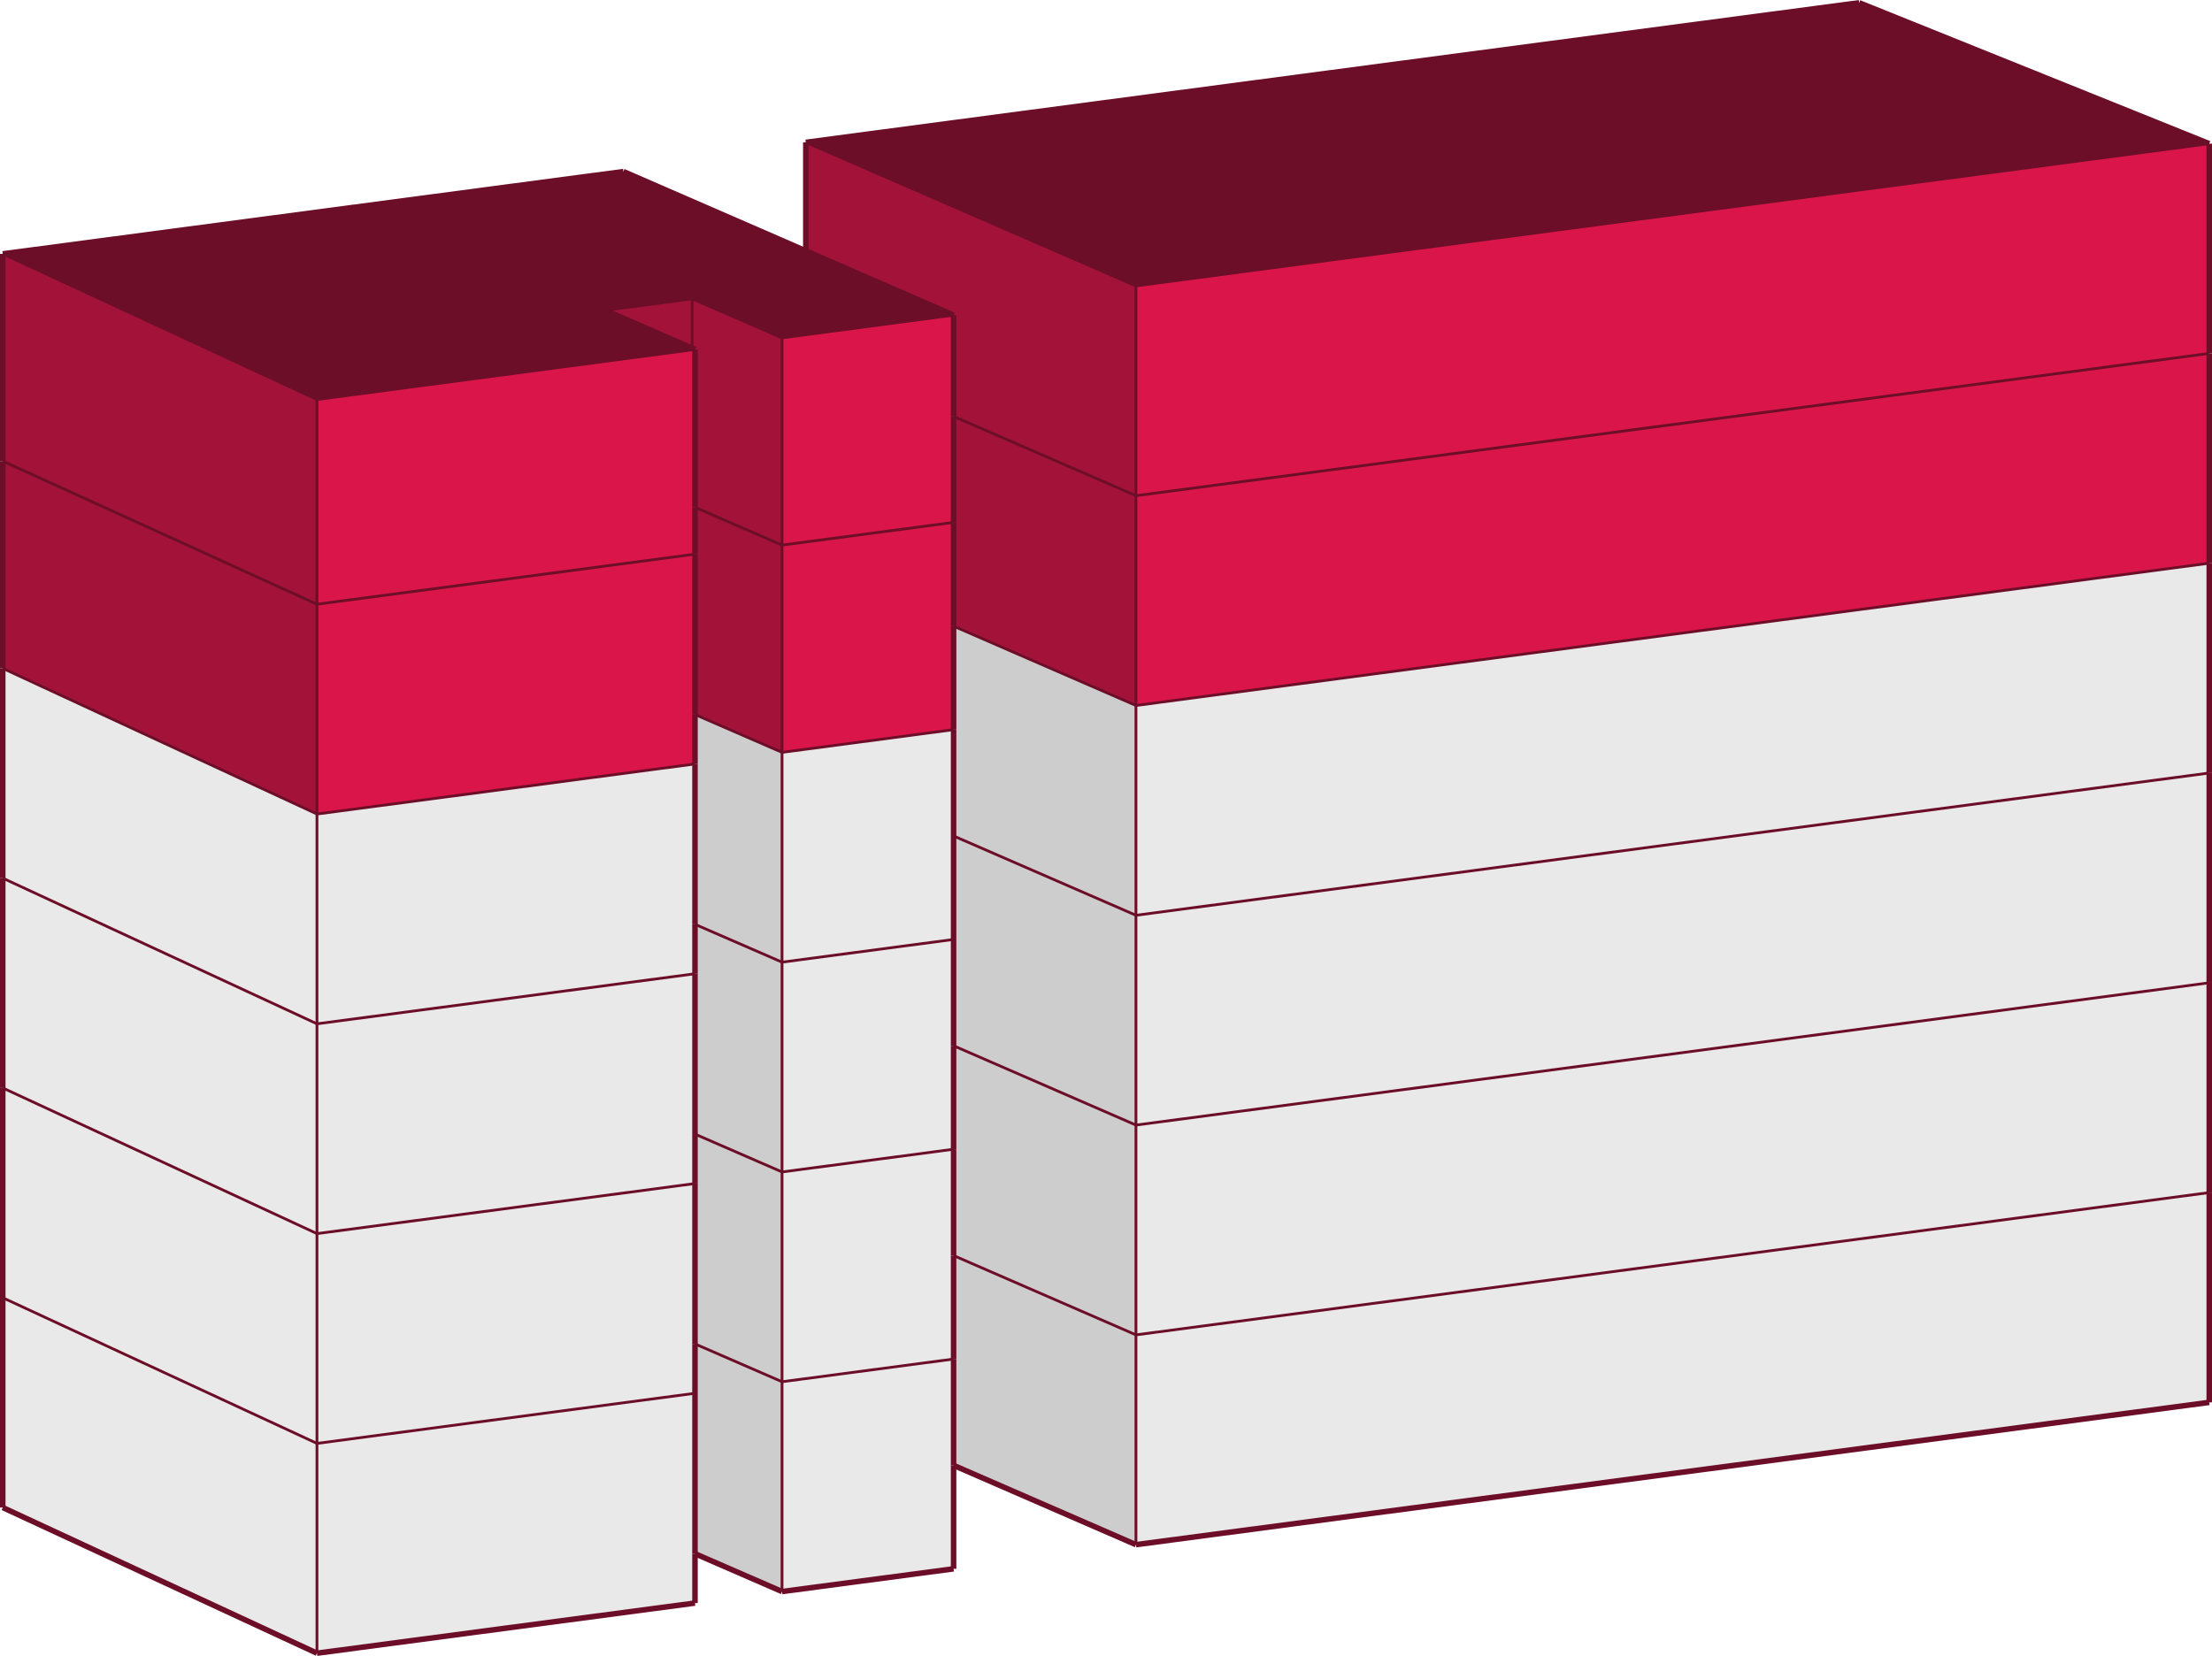 <svg xmlns="http://www.w3.org/2000/svg" viewBox="0 0 401 300.26"><defs><style>.cls-1{fill:#e9e9e9;}.cls-2{fill:#cdcdcd;}.cls-3{fill:#a21239;}.cls-4{fill:#da1549;}.cls-5{fill:#6d0e29;}.cls-6,.cls-7{fill:none;stroke:#6d0e29;stroke-miterlimit:10;}.cls-7{stroke-width:0.5px;}</style></defs><title>bretana90.bj</title><g id="Capa_2" data-name="Capa 2"><g id="edificios_solos" data-name="edificios solos"><g id="bretaña_90_benito_juárez" data-name="bretaña 90, benito juárez"><polygon class="cls-1" points="400.5 254.28 205.93 280.08 205.93 242.04 400.5 216.24 400.5 254.28"/><polygon class="cls-2" points="205.93 280.08 172.87 265.7 172.87 246.42 172.87 227.66 205.93 242.04 205.93 280.08"/><polygon class="cls-1" points="57.46 299.76 0.5 273.35 0.5 235.31 57.46 261.72 57.46 299.76"/><polygon class="cls-1" points="125.99 290.67 57.46 299.76 57.46 261.72 125.99 252.63 125.99 281.72 125.99 290.67"/><polygon class="cls-2" points="141.77 288.58 125.99 281.72 125.99 252.63 125.99 243.68 141.77 250.54 141.77 288.58"/><polygon class="cls-1" points="172.87 284.46 141.77 288.58 141.77 250.54 172.87 246.42 172.87 265.7 172.87 284.46"/><polygon class="cls-1" points="125.99 252.63 57.46 261.72 57.46 223.68 125.99 214.59 125.99 243.68 125.99 252.63"/><polygon class="cls-1" points="57.46 223.68 57.46 261.72 0.5 235.31 0.5 197.27 57.46 223.68"/><polygon class="cls-1" points="400.5 178.2 400.5 216.24 205.93 242.04 205.93 204 400.5 178.2"/><polygon class="cls-2" points="205.93 204 205.93 242.04 172.87 227.66 172.87 208.38 172.87 189.62 205.93 204"/><polygon class="cls-3" points="0.5 121.19 0.5 83.61 57.46 109.56 57.46 147.6 0.5 121.19"/><polygon class="cls-4" points="57.46 147.6 57.46 109.56 125.99 100.48 125.99 129.56 125.99 138.52 57.46 147.6"/><polygon class="cls-1" points="57.46 147.6 125.99 138.52 125.99 167.6 125.99 176.56 57.46 185.64 57.46 147.6"/><polygon class="cls-1" points="0.5 121.19 57.46 147.6 57.46 185.64 0.5 159.23 0.5 121.19"/><polygon class="cls-4" points="400.5 64.08 400.5 102.12 205.93 127.92 205.93 89.88 400.5 64.08"/><polygon class="cls-3" points="205.93 89.88 205.93 127.92 172.87 113.54 172.87 94.72 172.87 75.5 205.93 89.88"/><polygon class="cls-1" points="205.93 127.92 400.5 102.12 400.5 140.16 205.93 165.96 205.93 127.92"/><polygon class="cls-1" points="0.5 197.27 0.5 159.23 57.46 185.64 57.46 223.68 0.5 197.27"/><polygon class="cls-1" points="57.46 223.68 57.46 185.64 125.99 176.56 125.99 205.64 125.99 214.59 57.46 223.68"/><polygon class="cls-2" points="205.93 127.92 205.93 165.96 172.87 151.58 172.87 132.3 172.87 113.54 205.93 127.92"/><polygon class="cls-1" points="205.93 165.96 400.5 140.16 400.5 178.2 205.93 204 205.93 165.96"/><polygon class="cls-4" points="400.5 26.05 400.5 64.08 205.93 89.88 205.93 51.84 400.5 26.05"/><polygon class="cls-5" points="400.5 26.05 205.93 51.84 146.08 25.81 337.04 0.5 400.5 26.05"/><polygon class="cls-3" points="205.93 51.84 205.93 89.88 172.87 75.5 172.87 57.14 146.08 45.49 146.08 25.81 205.93 51.84"/><polygon class="cls-2" points="205.93 165.96 205.93 204 172.87 189.62 172.87 170.34 172.87 151.58 205.93 165.96"/><polygon class="cls-2" points="141.77 250.54 125.99 243.68 125.99 214.59 125.99 205.64 141.77 212.5 141.77 250.54"/><polygon class="cls-2" points="141.77 212.5 125.99 205.64 125.99 176.56 125.99 167.6 141.77 174.46 141.77 212.5"/><polygon class="cls-2" points="141.77 174.46 125.99 167.6 125.99 138.52 125.99 129.56 141.77 136.43 141.77 174.46"/><polygon class="cls-3" points="141.77 136.43 125.99 129.56 125.99 100.48 125.99 91.98 141.77 98.84 141.77 136.43"/><polygon class="cls-4" points="141.77 136.43 141.77 98.84 172.87 94.72 172.87 113.54 172.87 132.3 141.77 136.43"/><polygon class="cls-1" points="141.77 174.46 141.77 136.43 172.87 132.3 172.87 151.58 172.87 170.34 141.77 174.46"/><polygon class="cls-1" points="141.77 212.5 141.77 174.46 172.87 170.34 172.87 189.62 172.87 208.38 141.77 212.5"/><polygon class="cls-1" points="141.77 250.54 141.77 212.5 172.87 208.38 172.87 227.66 172.87 246.42 141.77 250.54"/><polygon class="cls-5" points="0.5 46.03 113.02 31.11 146.08 45.49 172.87 57.14 141.77 61.26 125.48 54.18 109.7 56.27 125.48 63.13 125.99 63.35 57.46 72.44 0.5 46.03"/><polygon class="cls-3" points="0.5 46.03 57.46 72.44 57.46 109.56 0.5 83.61 0.5 46.03"/><polygon class="cls-4" points="57.46 72.44 125.99 63.35 125.99 91.98 125.99 100.48 57.46 109.56 57.46 72.44"/><polygon class="cls-3" points="109.7 56.27 125.48 54.18 125.48 63.13 109.7 56.27"/><polygon class="cls-3" points="125.48 54.18 141.77 61.26 141.77 98.84 125.99 91.98 125.99 63.35 125.48 63.13 125.48 54.18"/><polygon class="cls-4" points="141.77 61.26 172.87 57.14 172.87 75.5 172.87 94.72 141.77 98.84 141.77 61.26"/><line class="cls-6" x1="400.5" y1="254.28" x2="205.93" y2="280.08"/><line class="cls-6" x1="205.93" y1="280.08" x2="172.87" y2="265.7"/><line class="cls-6" x1="57.46" y1="299.76" x2="0.5" y2="273.35"/><line class="cls-6" x1="125.99" y1="290.67" x2="57.46" y2="299.76"/><line class="cls-6" x1="141.77" y1="288.58" x2="125.99" y2="281.72"/><line class="cls-6" x1="172.87" y1="284.46" x2="141.77" y2="288.58"/><line class="cls-7" x1="205.93" y1="280.08" x2="205.93" y2="242.04"/><line class="cls-6" x1="400.5" y1="254.28" x2="400.5" y2="216.24"/><line class="cls-6" x1="0.5" y1="273.35" x2="0.5" y2="235.31"/><line class="cls-7" x1="57.46" y1="299.76" x2="57.46" y2="261.72"/><line class="cls-7" x1="141.77" y1="288.58" x2="141.77" y2="250.54"/><line class="cls-7" x1="57.46" y1="261.72" x2="57.46" y2="223.68"/><line class="cls-7" x1="57.46" y1="261.72" x2="125.99" y2="252.63"/><line class="cls-6" x1="0.5" y1="235.31" x2="0.5" y2="197.27"/><line class="cls-7" x1="57.46" y1="261.72" x2="0.5" y2="235.31"/><line class="cls-7" x1="205.93" y1="242.04" x2="205.93" y2="204"/><line class="cls-6" x1="400.5" y1="216.24" x2="400.5" y2="178.2"/><line class="cls-7" x1="205.93" y1="242.04" x2="400.5" y2="216.24"/><line class="cls-7" x1="57.46" y1="147.6" x2="57.46" y2="109.56"/><line class="cls-7" x1="57.46" y1="147.6" x2="125.99" y2="138.52"/><line class="cls-6" x1="0.5" y1="121.19" x2="0.5" y2="83.61"/><line class="cls-7" x1="57.46" y1="147.6" x2="0.5" y2="121.19"/><line class="cls-7" x1="205.93" y1="127.92" x2="205.93" y2="89.88"/><line class="cls-6" x1="400.5" y1="102.12" x2="400.5" y2="64.08"/><line class="cls-7" x1="205.93" y1="127.92" x2="400.5" y2="102.12"/><line class="cls-7" x1="57.46" y1="72.44" x2="0.5" y2="46.03"/><line class="cls-7" x1="57.46" y1="223.68" x2="57.46" y2="185.64"/><line class="cls-6" x1="0.5" y1="197.27" x2="0.5" y2="159.23"/><line class="cls-7" x1="57.46" y1="223.68" x2="0.5" y2="197.27"/><line class="cls-7" x1="57.46" y1="223.68" x2="125.99" y2="214.6"/><line class="cls-7" x1="57.46" y1="72.44" x2="125.99" y2="63.36"/><line class="cls-7" x1="57.46" y1="185.64" x2="57.46" y2="147.6"/><line class="cls-7" x1="57.46" y1="185.64" x2="125.99" y2="176.56"/><line class="cls-6" x1="0.5" y1="159.23" x2="0.5" y2="121.19"/><line class="cls-7" x1="0.5" y1="159.23" x2="57.46" y2="185.64"/><line class="cls-7" x1="205.93" y1="165.96" x2="205.93" y2="127.92"/><line class="cls-6" x1="400.5" y1="140.16" x2="400.5" y2="102.12"/><line class="cls-7" x1="205.93" y1="165.96" x2="400.5" y2="140.16"/><line class="cls-7" x1="205.93" y1="51.84" x2="400.5" y2="26.05"/><line class="cls-7" x1="205.93" y1="89.88" x2="205.93" y2="51.84"/><line class="cls-6" x1="400.5" y1="64.08" x2="400.5" y2="26.05"/><line class="cls-7" x1="205.93" y1="89.88" x2="400.5" y2="64.08"/><line class="cls-7" x1="205.93" y1="204" x2="205.93" y2="165.96"/><line class="cls-6" x1="400.5" y1="178.2" x2="400.5" y2="140.16"/><line class="cls-7" x1="205.93" y1="204" x2="400.5" y2="178.2"/><line class="cls-6" x1="400.5" y1="26.05" x2="337.04" y2="0.5"/><line class="cls-7" x1="109.7" y1="56.27" x2="125.48" y2="54.18"/><line class="cls-7" x1="125.48" y1="54.18" x2="141.77" y2="61.26"/><line class="cls-7" x1="141.77" y1="136.42" x2="141.77" y2="98.84"/><line class="cls-7" x1="125.99" y1="129.56" x2="141.77" y2="136.42"/><line class="cls-7" x1="141.77" y1="174.46" x2="141.77" y2="136.42"/><line class="cls-7" x1="125.99" y1="167.6" x2="141.77" y2="174.46"/><line class="cls-7" x1="141.77" y1="212.5" x2="141.77" y2="174.46"/><line class="cls-7" x1="125.99" y1="205.64" x2="141.77" y2="212.5"/><line class="cls-7" x1="141.77" y1="250.54" x2="141.77" y2="212.5"/><line class="cls-7" x1="125.99" y1="243.68" x2="141.77" y2="250.54"/><line class="cls-7" x1="141.77" y1="250.54" x2="172.87" y2="246.42"/><line class="cls-7" x1="141.77" y1="212.5" x2="172.87" y2="208.38"/><line class="cls-7" x1="141.77" y1="174.46" x2="172.87" y2="170.34"/><line class="cls-7" x1="141.77" y1="136.42" x2="172.87" y2="132.3"/><line class="cls-7" x1="141.77" y1="61.26" x2="172.87" y2="57.14"/><line class="cls-6" x1="337.04" y1="0.5" x2="146.08" y2="25.81"/><line class="cls-6" x1="146.08" y1="45.49" x2="146.08" y2="25.81"/><line class="cls-6" x1="113.02" y1="31.11" x2="0.5" y2="46.03"/><line class="cls-7" x1="146.08" y1="25.81" x2="205.93" y2="51.84"/><line class="cls-7" x1="172.87" y1="75.5" x2="205.93" y2="89.88"/><line class="cls-7" x1="172.87" y1="113.54" x2="205.93" y2="127.92"/><line class="cls-7" x1="172.87" y1="151.58" x2="205.93" y2="165.96"/><line class="cls-7" x1="172.87" y1="189.62" x2="205.93" y2="204"/><line class="cls-7" x1="172.87" y1="227.66" x2="205.93" y2="242.04"/><line class="cls-7" x1="57.46" y1="109.56" x2="57.46" y2="72.44"/><line class="cls-7" x1="57.46" y1="109.56" x2="125.99" y2="100.48"/><line class="cls-6" x1="0.5" y1="83.61" x2="0.5" y2="46.03"/><line class="cls-7" x1="0.5" y1="83.61" x2="57.46" y2="109.56"/><line class="cls-7" x1="141.77" y1="98.84" x2="141.77" y2="61.26"/><line class="cls-7" x1="141.77" y1="98.84" x2="172.87" y2="94.72"/><line class="cls-7" x1="125.99" y1="91.98" x2="141.77" y2="98.84"/><line class="cls-7" x1="125.48" y1="63.13" x2="125.48" y2="54.18"/><line class="cls-6" x1="172.87" y1="284.46" x2="172.87" y2="265.7"/><line class="cls-6" x1="172.87" y1="265.7" x2="172.87" y2="246.42"/><line class="cls-6" x1="125.99" y1="290.67" x2="125.99" y2="281.72"/><line class="cls-6" x1="125.99" y1="281.72" x2="125.99" y2="252.63"/><line class="cls-6" x1="125.99" y1="252.63" x2="125.99" y2="243.68"/><line class="cls-6" x1="125.99" y1="243.68" x2="125.99" y2="214.6"/><line class="cls-6" x1="125.99" y1="138.52" x2="125.99" y2="129.56"/><line class="cls-6" x1="125.99" y1="129.56" x2="125.99" y2="100.48"/><line class="cls-6" x1="125.99" y1="214.6" x2="125.99" y2="205.64"/><line class="cls-6" x1="125.99" y1="205.64" x2="125.99" y2="176.56"/><line class="cls-6" x1="125.99" y1="176.56" x2="125.99" y2="167.6"/><line class="cls-6" x1="125.99" y1="167.6" x2="125.99" y2="138.52"/><line class="cls-6" x1="125.99" y1="63.36" x2="125.48" y2="63.13"/><line class="cls-6" x1="125.48" y1="63.13" x2="109.7" y2="56.27"/><line class="cls-6" x1="172.87" y1="246.42" x2="172.87" y2="227.66"/><line class="cls-6" x1="172.87" y1="227.66" x2="172.87" y2="208.38"/><line class="cls-6" x1="172.87" y1="208.38" x2="172.87" y2="189.62"/><line class="cls-6" x1="172.87" y1="189.62" x2="172.87" y2="170.34"/><line class="cls-6" x1="172.87" y1="170.34" x2="172.87" y2="151.58"/><line class="cls-6" x1="172.87" y1="151.58" x2="172.87" y2="132.3"/><line class="cls-6" x1="172.87" y1="132.3" x2="172.87" y2="113.54"/><line class="cls-6" x1="172.87" y1="113.54" x2="172.87" y2="94.72"/><line class="cls-6" x1="172.87" y1="57.14" x2="146.08" y2="45.49"/><line class="cls-6" x1="146.08" y1="45.49" x2="113.02" y2="31.11"/><line class="cls-6" x1="125.99" y1="100.48" x2="125.99" y2="91.98"/><line class="cls-6" x1="125.99" y1="91.98" x2="125.99" y2="63.36"/><line class="cls-6" x1="172.87" y1="94.72" x2="172.87" y2="75.5"/><line class="cls-6" x1="172.87" y1="75.5" x2="172.87" y2="57.14"/></g></g></g></svg>